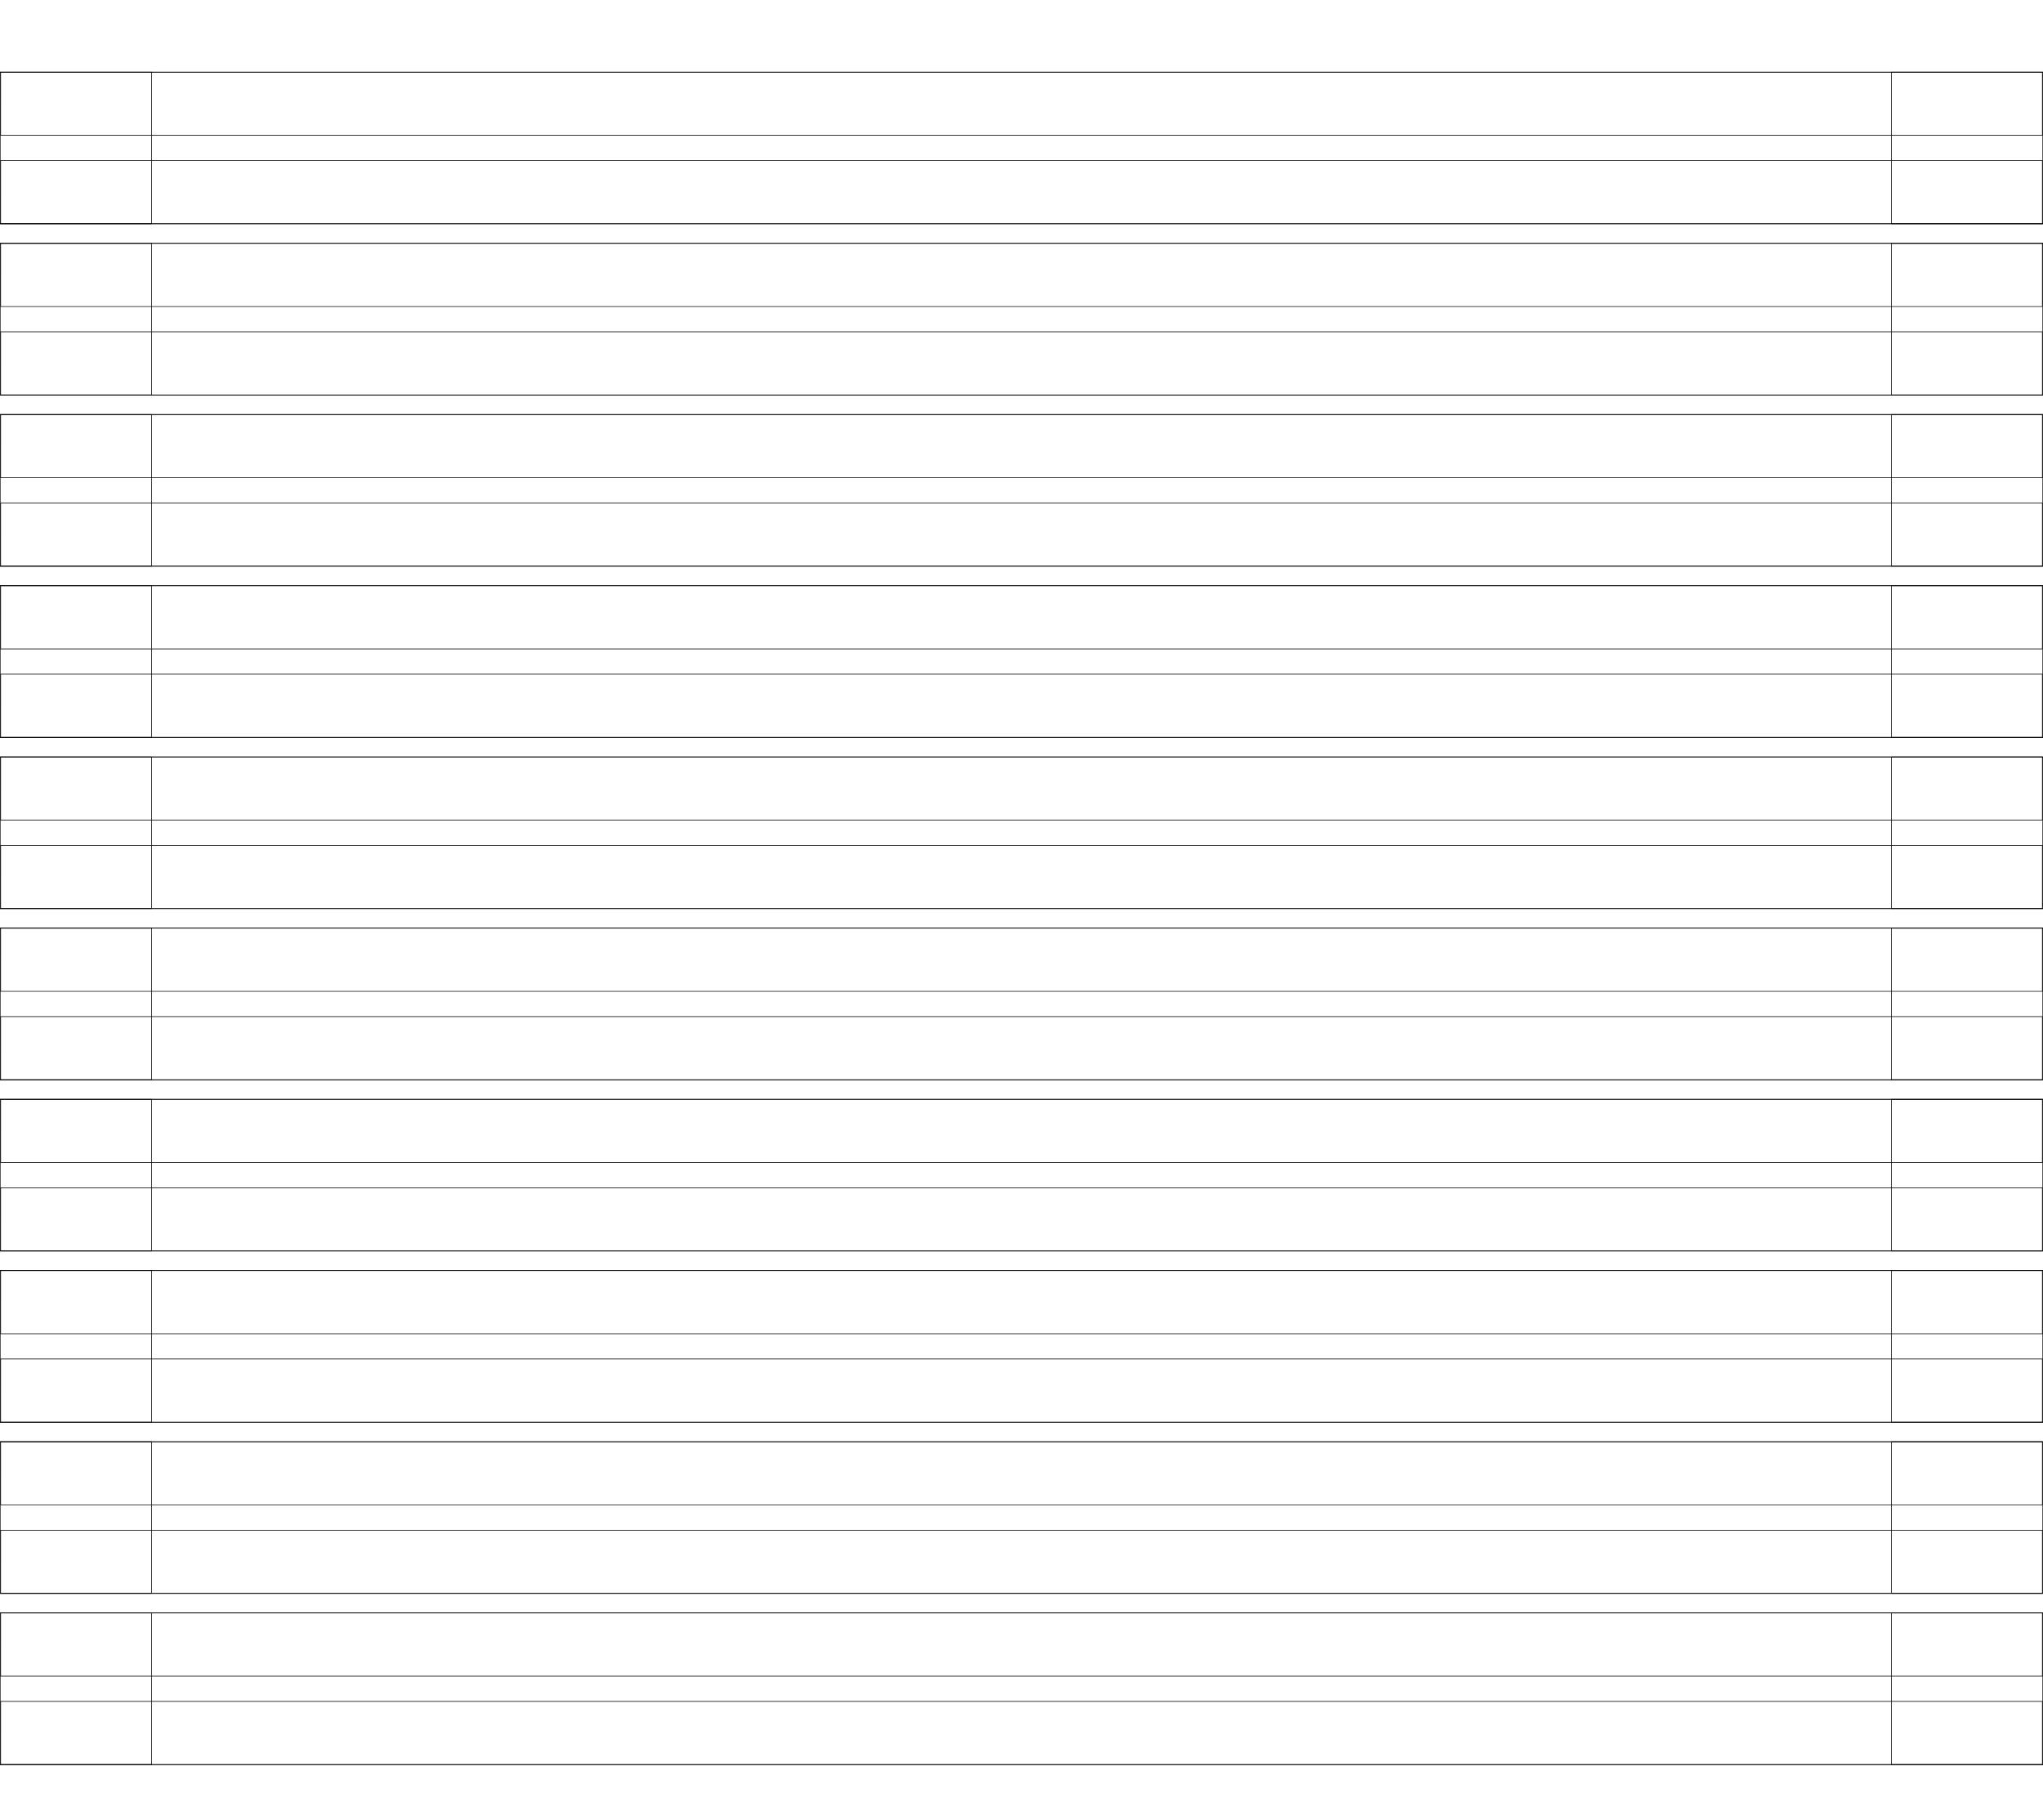 <?xml version="1.0" encoding="UTF-8" standalone="no"?>
<!-- Created with Inkscape (http://www.inkscape.org/) -->

<svg
   width="320mm"
   height="285mm"
   viewBox="0 0 320 285"
   version="1.1"
   id="svg1"
   inkscape:version="1.3 (0e150ed6c4, 2023-07-21)"
   sodipodi:docname="bars_7.svg"
   xmlns:inkscape="http://www.inkscape.org/namespaces/inkscape"
   xmlns:sodipodi="http://sodipodi.sourceforge.net/DTD/sodipodi-0.dtd"
   xmlns="http://www.w3.org/2000/svg"
   xmlns:svg="http://www.w3.org/2000/svg">
  <sodipodi:namedview
     id="namedview1"
     pagecolor="#ffffff"
     bordercolor="#000000"
     borderopacity="0.25"
     inkscape:showpageshadow="2"
     inkscape:pageopacity="0.0"
     inkscape:pagecheckerboard="false"
     inkscape:deskcolor="#d1d1d1"
     inkscape:document-units="mm"
     inkscape:zoom="0.695325"
     inkscape:cx="639.26941"
     inkscape:cy="744.25628"
     inkscape:window-width="1800"
     inkscape:window-height="1106"
     inkscape:window-x="-11"
     inkscape:window-y="-11"
     inkscape:window-maximized="1"
     inkscape:current-layer="layer1" />
  <defs
     id="defs1" />
  <g
     inkscape:label="Layer 1"
     inkscape:groupmode="layer"
     id="layer1">
    <g
       id="g4"
       transform="translate(-41.058,-299.525)">
      <g
         id="g18"
         transform="translate(-12.449,-67.469)">
        <path
           style="color:#000000;fill:#000000;-inkscape-stroke:none"
           d="m 53.457,378.244 v 23.85 H 373.557 v -23.85 z m 0.1,0.1 H 373.457 v 23.65 H 53.557 Z"
           id="rect10" />
        <path
           style="color:#000000;fill:#000000;-inkscape-stroke:none"
           d="m 53.559,378.244 v 9.998 H 373.457 v -9.998 z m 0.1,0.1 H 373.357 v 9.799 H 53.658 Z"
           id="rect11" />
        <path
           style="color:#000000;fill:#000000;-inkscape-stroke:none"
           d="m 53.559,392.094 v 10 H 373.457 v -10 z m 0.1,0.102 H 373.357 v 9.799 H 53.658 Z"
           id="rect11-2" />
        <path
           style="color:#000000;fill:#000000;-inkscape-stroke:none"
           d="m 53.457,378.244 v 23.85 h 23.85 v -23.85 z m 0.102,0.1 h 23.646 v 23.648 H 53.559 Z"
           id="rect12" />
        <path
           style="color:#000000;fill:#000000;-inkscape-stroke:none"
           d="m 349.707,378.244 v 23.85 h 23.85 v -23.85 z m 0.102,0.1 h 23.646 v 23.648 h -23.646 z"
           id="rect12-7" />
      </g>
    </g>
    <g
       id="g4-1"
       transform="translate(-41.058,-272.711)">
      <g
         id="g18-2"
         transform="translate(-12.449,-67.469)">
        <path
           style="color:#000000;fill:#000000;-inkscape-stroke:none"
           d="m 53.457,378.244 v 23.85 H 373.557 v -23.85 z m 0.1,0.1 H 373.457 v 23.65 H 53.557 Z"
           id="rect10-0" />
        <path
           style="color:#000000;fill:#000000;-inkscape-stroke:none"
           d="m 53.559,378.244 v 9.998 H 373.457 v -9.998 z m 0.1,0.1 H 373.357 v 9.799 H 53.658 Z"
           id="rect11-7" />
        <path
           style="color:#000000;fill:#000000;-inkscape-stroke:none"
           d="m 53.559,392.094 v 10 H 373.457 v -10 z m 0.1,0.102 H 373.357 v 9.799 H 53.658 Z"
           id="rect11-2-9" />
        <path
           style="color:#000000;fill:#000000;-inkscape-stroke:none"
           d="m 53.457,378.244 v 23.85 h 23.85 v -23.85 z m 0.102,0.1 h 23.646 v 23.648 H 53.559 Z"
           id="rect12-72" />
        <path
           style="color:#000000;fill:#000000;-inkscape-stroke:none"
           d="m 349.707,378.244 v 23.85 h 23.85 v -23.85 z m 0.102,0.1 h 23.646 v 23.648 h -23.646 z"
           id="rect12-7-4" />
      </g>
    </g>
    <g
       id="g4-1-3"
       transform="translate(-41.058,-245.897)">
      <g
         id="g18-2-4"
         transform="translate(-12.449,-67.469)">
        <path
           style="color:#000000;fill:#000000;-inkscape-stroke:none"
           d="m 53.457,378.244 v 23.85 H 373.557 v -23.85 z m 0.1,0.1 H 373.457 v 23.65 H 53.557 Z"
           id="rect10-0-0" />
        <path
           style="color:#000000;fill:#000000;-inkscape-stroke:none"
           d="m 53.559,378.244 v 9.998 H 373.457 v -9.998 z m 0.1,0.1 H 373.357 v 9.799 H 53.658 Z"
           id="rect11-7-4" />
        <path
           style="color:#000000;fill:#000000;-inkscape-stroke:none"
           d="m 53.559,392.094 v 10 H 373.457 v -10 z m 0.1,0.102 H 373.357 v 9.799 H 53.658 Z"
           id="rect11-2-9-0" />
        <path
           style="color:#000000;fill:#000000;-inkscape-stroke:none"
           d="m 53.457,378.244 v 23.85 h 23.85 v -23.85 z m 0.102,0.1 h 23.646 v 23.648 H 53.559 Z"
           id="rect12-72-1" />
        <path
           style="color:#000000;fill:#000000;-inkscape-stroke:none"
           d="m 349.707,378.244 v 23.85 h 23.85 v -23.85 z m 0.102,0.1 h 23.646 v 23.648 h -23.646 z"
           id="rect12-7-4-4" />
      </g>
    </g>
    <g
       id="g4-1-3-9"
       transform="translate(-41.058,-219.083)">
      <g
         id="g18-2-4-6"
         transform="translate(-12.449,-67.469)">
        <path
           style="color:#000000;fill:#000000;-inkscape-stroke:none"
           d="m 53.457,378.244 v 23.85 H 373.557 v -23.85 z m 0.1,0.1 H 373.457 v 23.65 H 53.557 Z"
           id="rect10-0-0-2" />
        <path
           style="color:#000000;fill:#000000;-inkscape-stroke:none"
           d="m 53.559,378.244 v 9.998 H 373.457 v -9.998 z m 0.1,0.1 H 373.357 v 9.799 H 53.658 Z"
           id="rect11-7-4-7" />
        <path
           style="color:#000000;fill:#000000;-inkscape-stroke:none"
           d="m 53.559,392.094 v 10 H 373.457 v -10 z m 0.1,0.102 H 373.357 v 9.799 H 53.658 Z"
           id="rect11-2-9-0-1" />
        <path
           style="color:#000000;fill:#000000;-inkscape-stroke:none"
           d="m 53.457,378.244 v 23.85 h 23.85 v -23.85 z m 0.102,0.1 h 23.646 v 23.648 H 53.559 Z"
           id="rect12-72-1-8" />
        <path
           style="color:#000000;fill:#000000;-inkscape-stroke:none"
           d="m 349.707,378.244 v 23.85 h 23.85 v -23.85 z m 0.102,0.1 h 23.646 v 23.648 h -23.646 z"
           id="rect12-7-4-4-5" />
      </g>
    </g>
    <g
       id="g4-1-3-9-0"
       transform="translate(-41.058,-192.269)">
      <g
         id="g18-2-4-6-3"
         transform="translate(-12.449,-67.469)">
        <path
           style="color:#000000;fill:#000000;-inkscape-stroke:none"
           d="m 53.457,378.244 v 23.85 H 373.557 v -23.85 z m 0.1,0.1 H 373.457 v 23.65 H 53.557 Z"
           id="rect10-0-0-2-1" />
        <path
           style="color:#000000;fill:#000000;-inkscape-stroke:none"
           d="m 53.559,378.244 v 9.998 H 373.457 v -9.998 z m 0.1,0.1 H 373.357 v 9.799 H 53.658 Z"
           id="rect11-7-4-7-1" />
        <path
           style="color:#000000;fill:#000000;-inkscape-stroke:none"
           d="m 53.559,392.094 v 10 H 373.457 v -10 z m 0.1,0.102 H 373.357 v 9.799 H 53.658 Z"
           id="rect11-2-9-0-1-7" />
        <path
           style="color:#000000;fill:#000000;-inkscape-stroke:none"
           d="m 53.457,378.244 v 23.85 h 23.85 v -23.85 z m 0.102,0.1 h 23.646 v 23.648 H 53.559 Z"
           id="rect12-72-1-8-1" />
        <path
           style="color:#000000;fill:#000000;-inkscape-stroke:none"
           d="m 349.707,378.244 v 23.85 h 23.85 v -23.85 z m 0.102,0.1 h 23.646 v 23.648 h -23.646 z"
           id="rect12-7-4-4-5-4" />
      </g>
    </g>
    <g
       id="g4-1-3-9-0-0"
       transform="translate(-41.058,-85.012)">
      <g
         id="g18-2-4-6-3-1"
         transform="translate(-12.449,-67.469)">
        <path
           style="color:#000000;fill:#000000;-inkscape-stroke:none"
           d="m 53.457,378.244 v 23.85 H 373.557 v -23.85 z m 0.1,0.1 H 373.457 v 23.65 H 53.557 Z"
           id="rect10-0-0-2-1-1" />
        <path
           style="color:#000000;fill:#000000;-inkscape-stroke:none"
           d="m 53.559,378.244 v 9.998 H 373.457 v -9.998 z m 0.1,0.1 H 373.357 v 9.799 H 53.658 Z"
           id="rect11-7-4-7-1-0" />
        <path
           style="color:#000000;fill:#000000;-inkscape-stroke:none"
           d="m 53.559,392.094 v 10 H 373.457 v -10 z m 0.1,0.102 H 373.357 v 9.799 H 53.658 Z"
           id="rect11-2-9-0-1-7-0" />
        <path
           style="color:#000000;fill:#000000;-inkscape-stroke:none"
           d="m 53.457,378.244 v 23.85 h 23.85 v -23.85 z m 0.102,0.1 h 23.646 v 23.648 H 53.559 Z"
           id="rect12-72-1-8-1-7" />
        <path
           style="color:#000000;fill:#000000;-inkscape-stroke:none"
           d="m 349.707,378.244 v 23.85 h 23.85 v -23.85 z m 0.102,0.1 h 23.646 v 23.648 h -23.646 z"
           id="rect12-7-4-4-5-4-1" />
      </g>
    </g>
    <g
       id="g4-1-3-9-0-4"
       transform="translate(-41.058,-111.826)">
      <g
         id="g18-2-4-6-3-16"
         transform="translate(-12.449,-67.469)">
        <path
           style="color:#000000;fill:#000000;-inkscape-stroke:none"
           d="m 53.457,378.244 v 23.85 H 373.557 v -23.85 z m 0.1,0.1 H 373.457 v 23.65 H 53.557 Z"
           id="rect10-0-0-2-1-3" />
        <path
           style="color:#000000;fill:#000000;-inkscape-stroke:none"
           d="m 53.559,378.244 v 9.998 H 373.457 v -9.998 z m 0.1,0.1 H 373.357 v 9.799 H 53.658 Z"
           id="rect11-7-4-7-1-1" />
        <path
           style="color:#000000;fill:#000000;-inkscape-stroke:none"
           d="m 53.559,392.094 v 10 H 373.457 v -10 z m 0.1,0.102 H 373.357 v 9.799 H 53.658 Z"
           id="rect11-2-9-0-1-7-07" />
        <path
           style="color:#000000;fill:#000000;-inkscape-stroke:none"
           d="m 53.457,378.244 v 23.85 h 23.85 v -23.85 z m 0.102,0.1 h 23.646 v 23.648 H 53.559 Z"
           id="rect12-72-1-8-1-1" />
        <path
           style="color:#000000;fill:#000000;-inkscape-stroke:none"
           d="m 349.707,378.244 v 23.85 h 23.85 v -23.85 z m 0.102,0.1 h 23.646 v 23.648 h -23.646 z"
           id="rect12-7-4-4-5-4-8" />
      </g>
    </g>
    <g
       id="g4-1-3-9-0-85"
       transform="translate(-41.058,-138.641)">
      <g
         id="g18-2-4-6-3-3"
         transform="translate(-12.449,-67.469)">
        <path
           style="color:#000000;fill:#000000;-inkscape-stroke:none"
           d="m 53.457,378.244 v 23.85 H 373.557 v -23.85 z m 0.1,0.1 H 373.457 v 23.65 H 53.557 Z"
           id="rect10-0-0-2-1-5" />
        <path
           style="color:#000000;fill:#000000;-inkscape-stroke:none"
           d="m 53.559,378.244 v 9.998 H 373.457 v -9.998 z m 0.1,0.1 H 373.357 v 9.799 H 53.658 Z"
           id="rect11-7-4-7-1-3" />
        <path
           style="color:#000000;fill:#000000;-inkscape-stroke:none"
           d="m 53.559,392.094 v 10 H 373.457 v -10 z m 0.1,0.102 H 373.357 v 9.799 H 53.658 Z"
           id="rect11-2-9-0-1-7-8" />
        <path
           style="color:#000000;fill:#000000;-inkscape-stroke:none"
           d="m 53.457,378.244 v 23.85 h 23.85 v -23.85 z m 0.102,0.1 h 23.646 v 23.648 H 53.559 Z"
           id="rect12-72-1-8-1-3" />
        <path
           style="color:#000000;fill:#000000;-inkscape-stroke:none"
           d="m 349.707,378.244 v 23.85 h 23.85 v -23.85 z m 0.102,0.1 h 23.646 v 23.648 h -23.646 z"
           id="rect12-7-4-4-5-4-6" />
      </g>
    </g>
    <g
       id="g4-1-3-9-0-08"
       transform="translate(-41.058,-165.455)">
      <g
         id="g18-2-4-6-3-0"
         transform="translate(-12.449,-67.469)">
        <path
           style="color:#000000;fill:#000000;-inkscape-stroke:none"
           d="m 53.457,378.244 v 23.85 H 373.557 v -23.85 z m 0.1,0.1 H 373.457 v 23.65 H 53.557 Z"
           id="rect10-0-0-2-1-95" />
        <path
           style="color:#000000;fill:#000000;-inkscape-stroke:none"
           d="m 53.559,378.244 v 9.998 H 373.457 v -9.998 z m 0.1,0.1 H 373.357 v 9.799 H 53.658 Z"
           id="rect11-7-4-7-1-32" />
        <path
           style="color:#000000;fill:#000000;-inkscape-stroke:none"
           d="m 53.559,392.094 v 10 H 373.457 v -10 z m 0.1,0.102 H 373.357 v 9.799 H 53.658 Z"
           id="rect11-2-9-0-1-7-3" />
        <path
           style="color:#000000;fill:#000000;-inkscape-stroke:none"
           d="m 53.457,378.244 v 23.85 h 23.85 v -23.85 z m 0.102,0.1 h 23.646 v 23.648 H 53.559 Z"
           id="rect12-72-1-8-1-89" />
        <path
           style="color:#000000;fill:#000000;-inkscape-stroke:none"
           d="m 349.707,378.244 v 23.85 h 23.85 v -23.85 z m 0.102,0.1 h 23.646 v 23.648 h -23.646 z"
           id="rect12-7-4-4-5-4-4" />
      </g>
    </g>
    <g
       id="g4-1-3-9-0-8"
       transform="translate(-41.058,-58.198)">
      <g
         id="g18-2-4-6-3-2"
         transform="translate(-12.449,-67.469)">
        <path
           style="color:#000000;fill:#000000;-inkscape-stroke:none"
           d="m 53.457,378.244 v 23.85 H 373.557 v -23.85 z m 0.1,0.1 H 373.457 v 23.65 H 53.557 Z"
           id="rect10-0-0-2-1-9" />
        <path
           style="color:#000000;fill:#000000;-inkscape-stroke:none"
           d="m 53.559,378.244 v 9.998 H 373.457 v -9.998 z m 0.1,0.1 H 373.357 v 9.799 H 53.658 Z"
           id="rect11-7-4-7-1-7" />
        <path
           style="color:#000000;fill:#000000;-inkscape-stroke:none"
           d="m 53.559,392.094 v 10 H 373.457 v -10 z m 0.1,0.102 H 373.357 v 9.799 H 53.658 Z"
           id="rect11-2-9-0-1-7-6" />
        <path
           style="color:#000000;fill:#000000;-inkscape-stroke:none"
           d="m 53.457,378.244 v 23.85 h 23.85 v -23.85 z m 0.102,0.1 h 23.646 v 23.648 H 53.559 Z"
           id="rect12-72-1-8-1-8" />
        <path
           style="color:#000000;fill:#000000;-inkscape-stroke:none"
           d="m 349.707,378.244 v 23.85 h 23.85 v -23.85 z m 0.102,0.1 h 23.646 v 23.648 h -23.646 z"
           id="rect12-7-4-4-5-4-2" />
      </g>
    </g>
  </g>
</svg>
